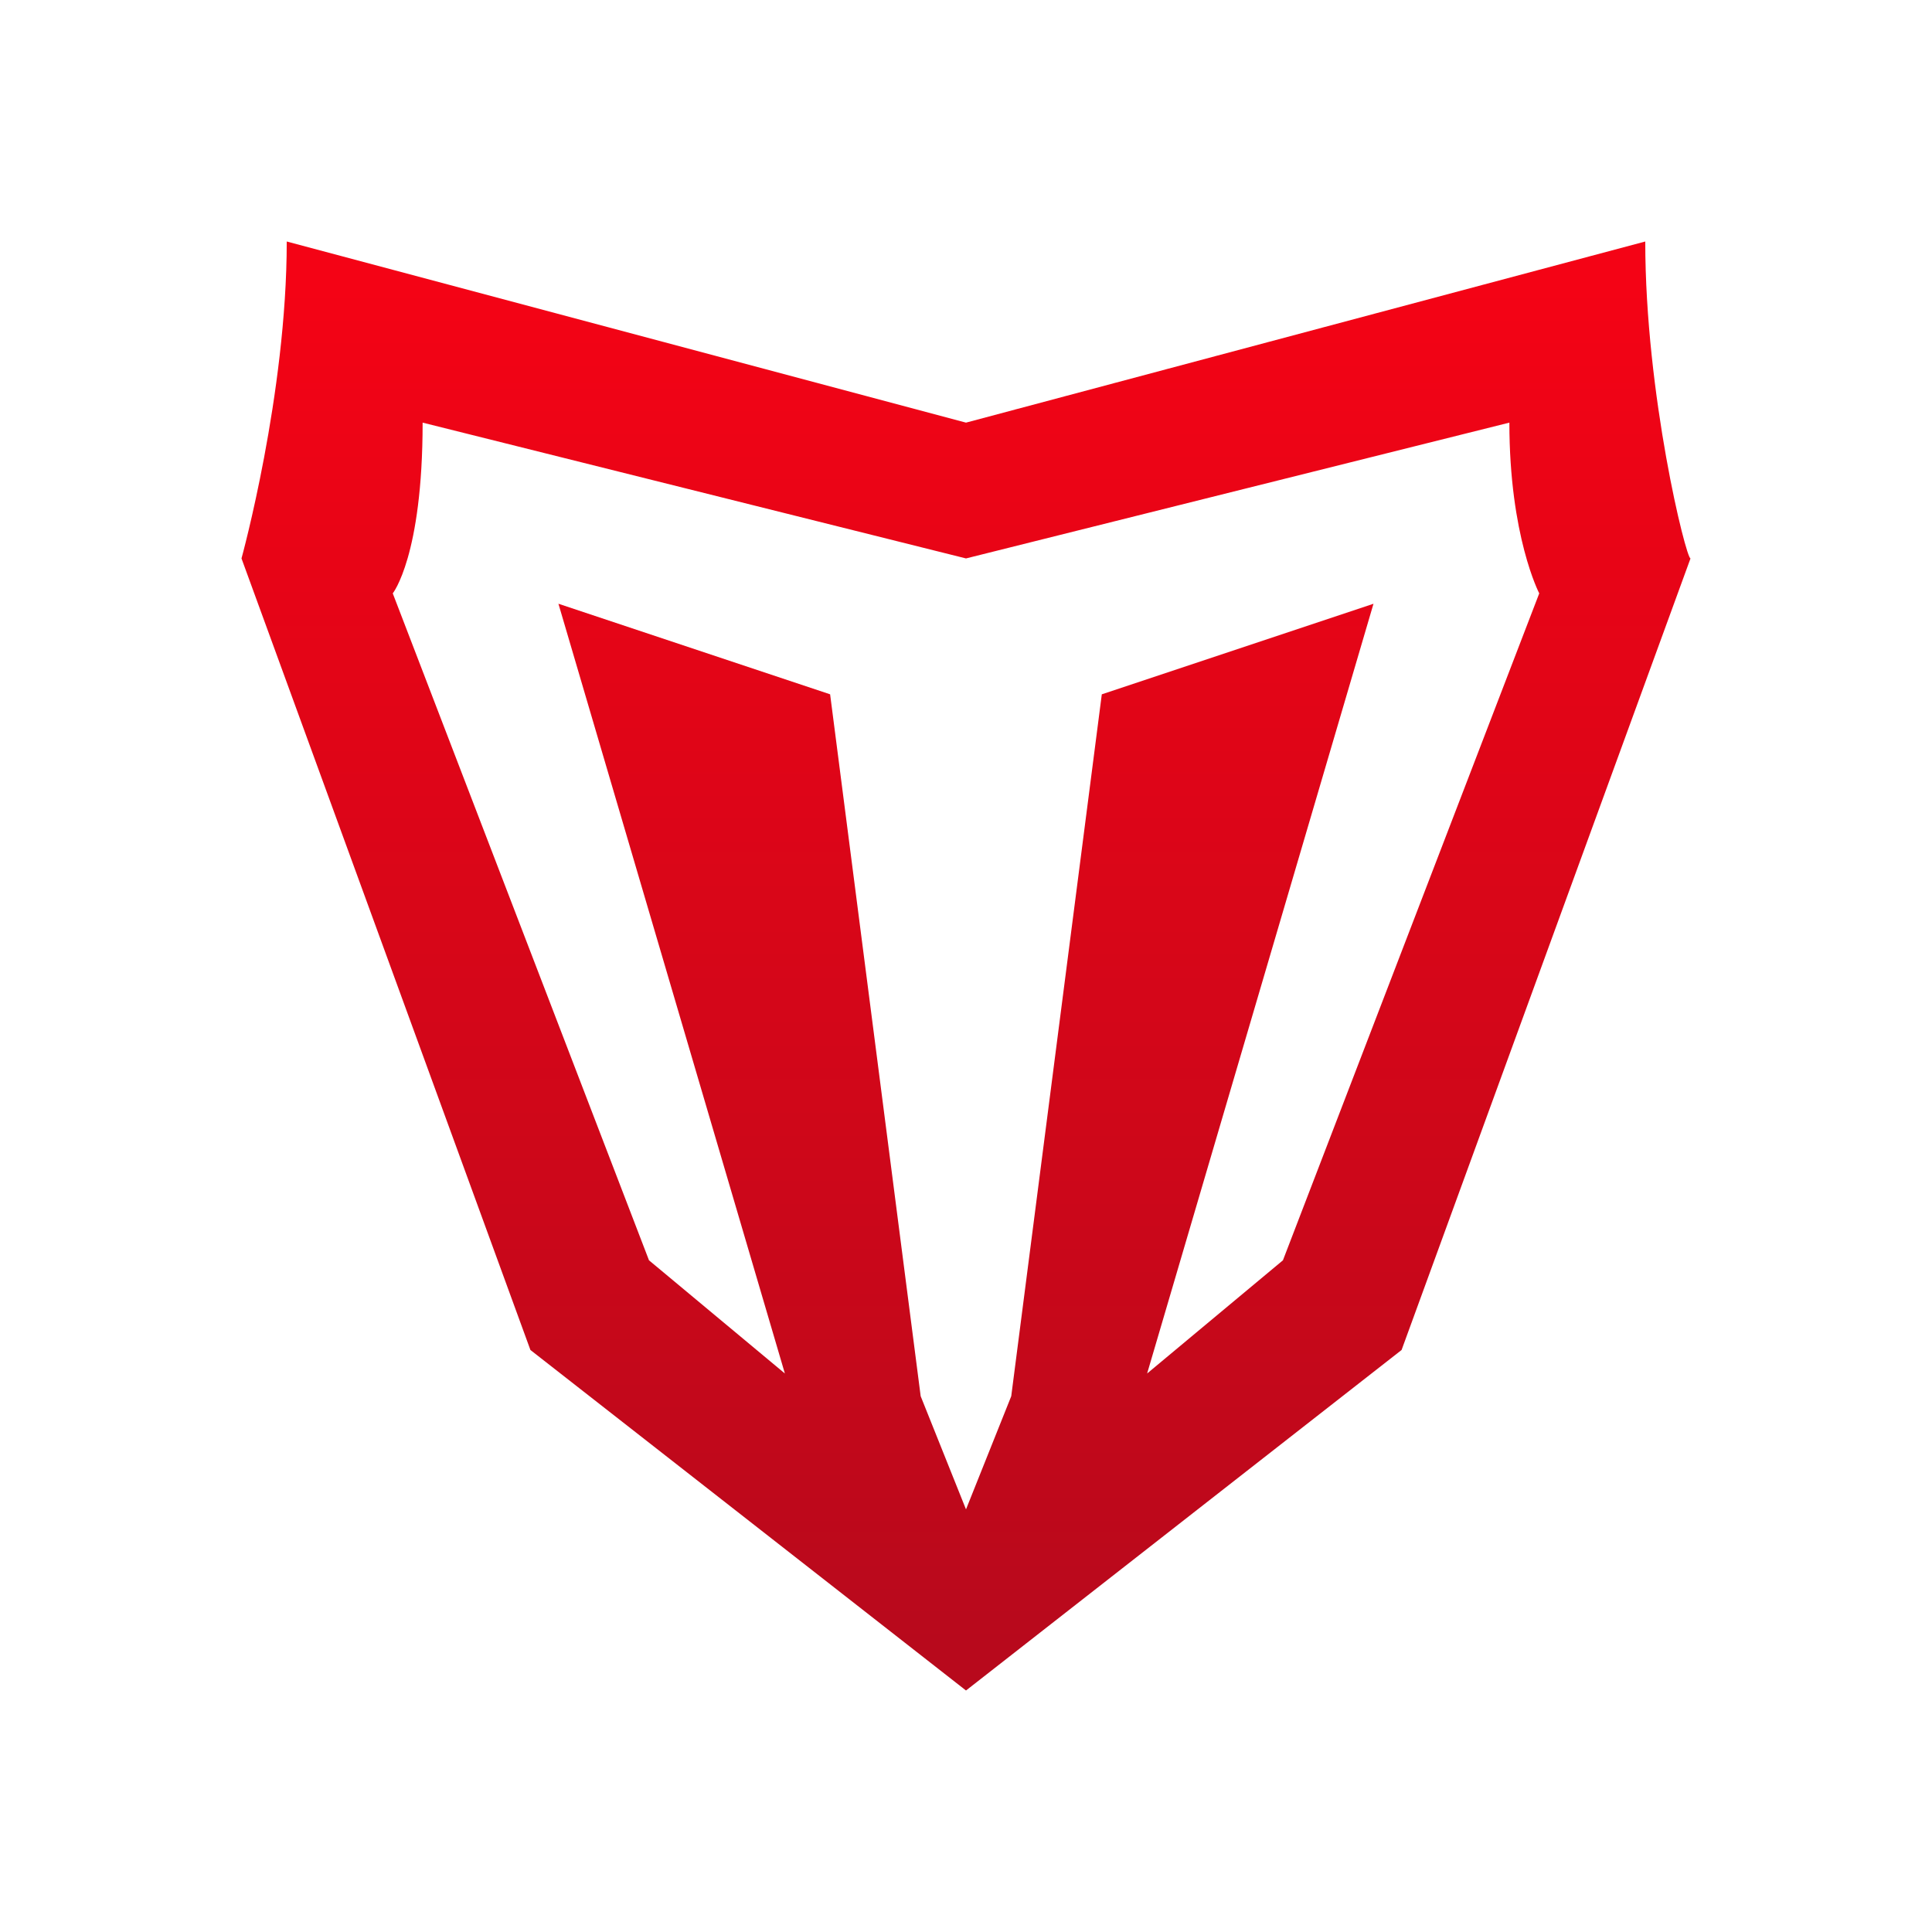 <svg width="24" height="24" viewBox="0 0 24 24" fill="none" xmlns="http://www.w3.org/2000/svg">
<path fill-rule="evenodd" clip-rule="evenodd" d="M20.438 3L12 5.25L3.562 3C3.562 4.901 3 6.937 3 6.937L6.589 16.77L12 21L17.411 16.77L21 6.937C20.944 6.937 20.438 4.901 20.438 3ZM12 6.937L5.25 5.25C5.25 6.909 4.879 7.371 4.879 7.371L8.062 15.656L9.75 17.062L6.937 7.5L10.312 8.625L11.437 17.344L12 18.75L12.562 17.344L13.687 8.625L17.062 7.5L14.25 17.062L15.937 15.656L19.121 7.371C19.121 7.371 18.75 6.662 18.75 5.25L12 6.937Z" fill="url(#paint0_linear_328_34293)"/>
<defs>
<linearGradient id="paint0_linear_328_34293" x1="12" y1="3.562" x2="12" y2="20.437" gradientUnits="userSpaceOnUse">
<stop stop-color="#F40315"/>
<stop offset="1" stop-color="#B8091C"/>
</linearGradient>
</defs>
</svg>
